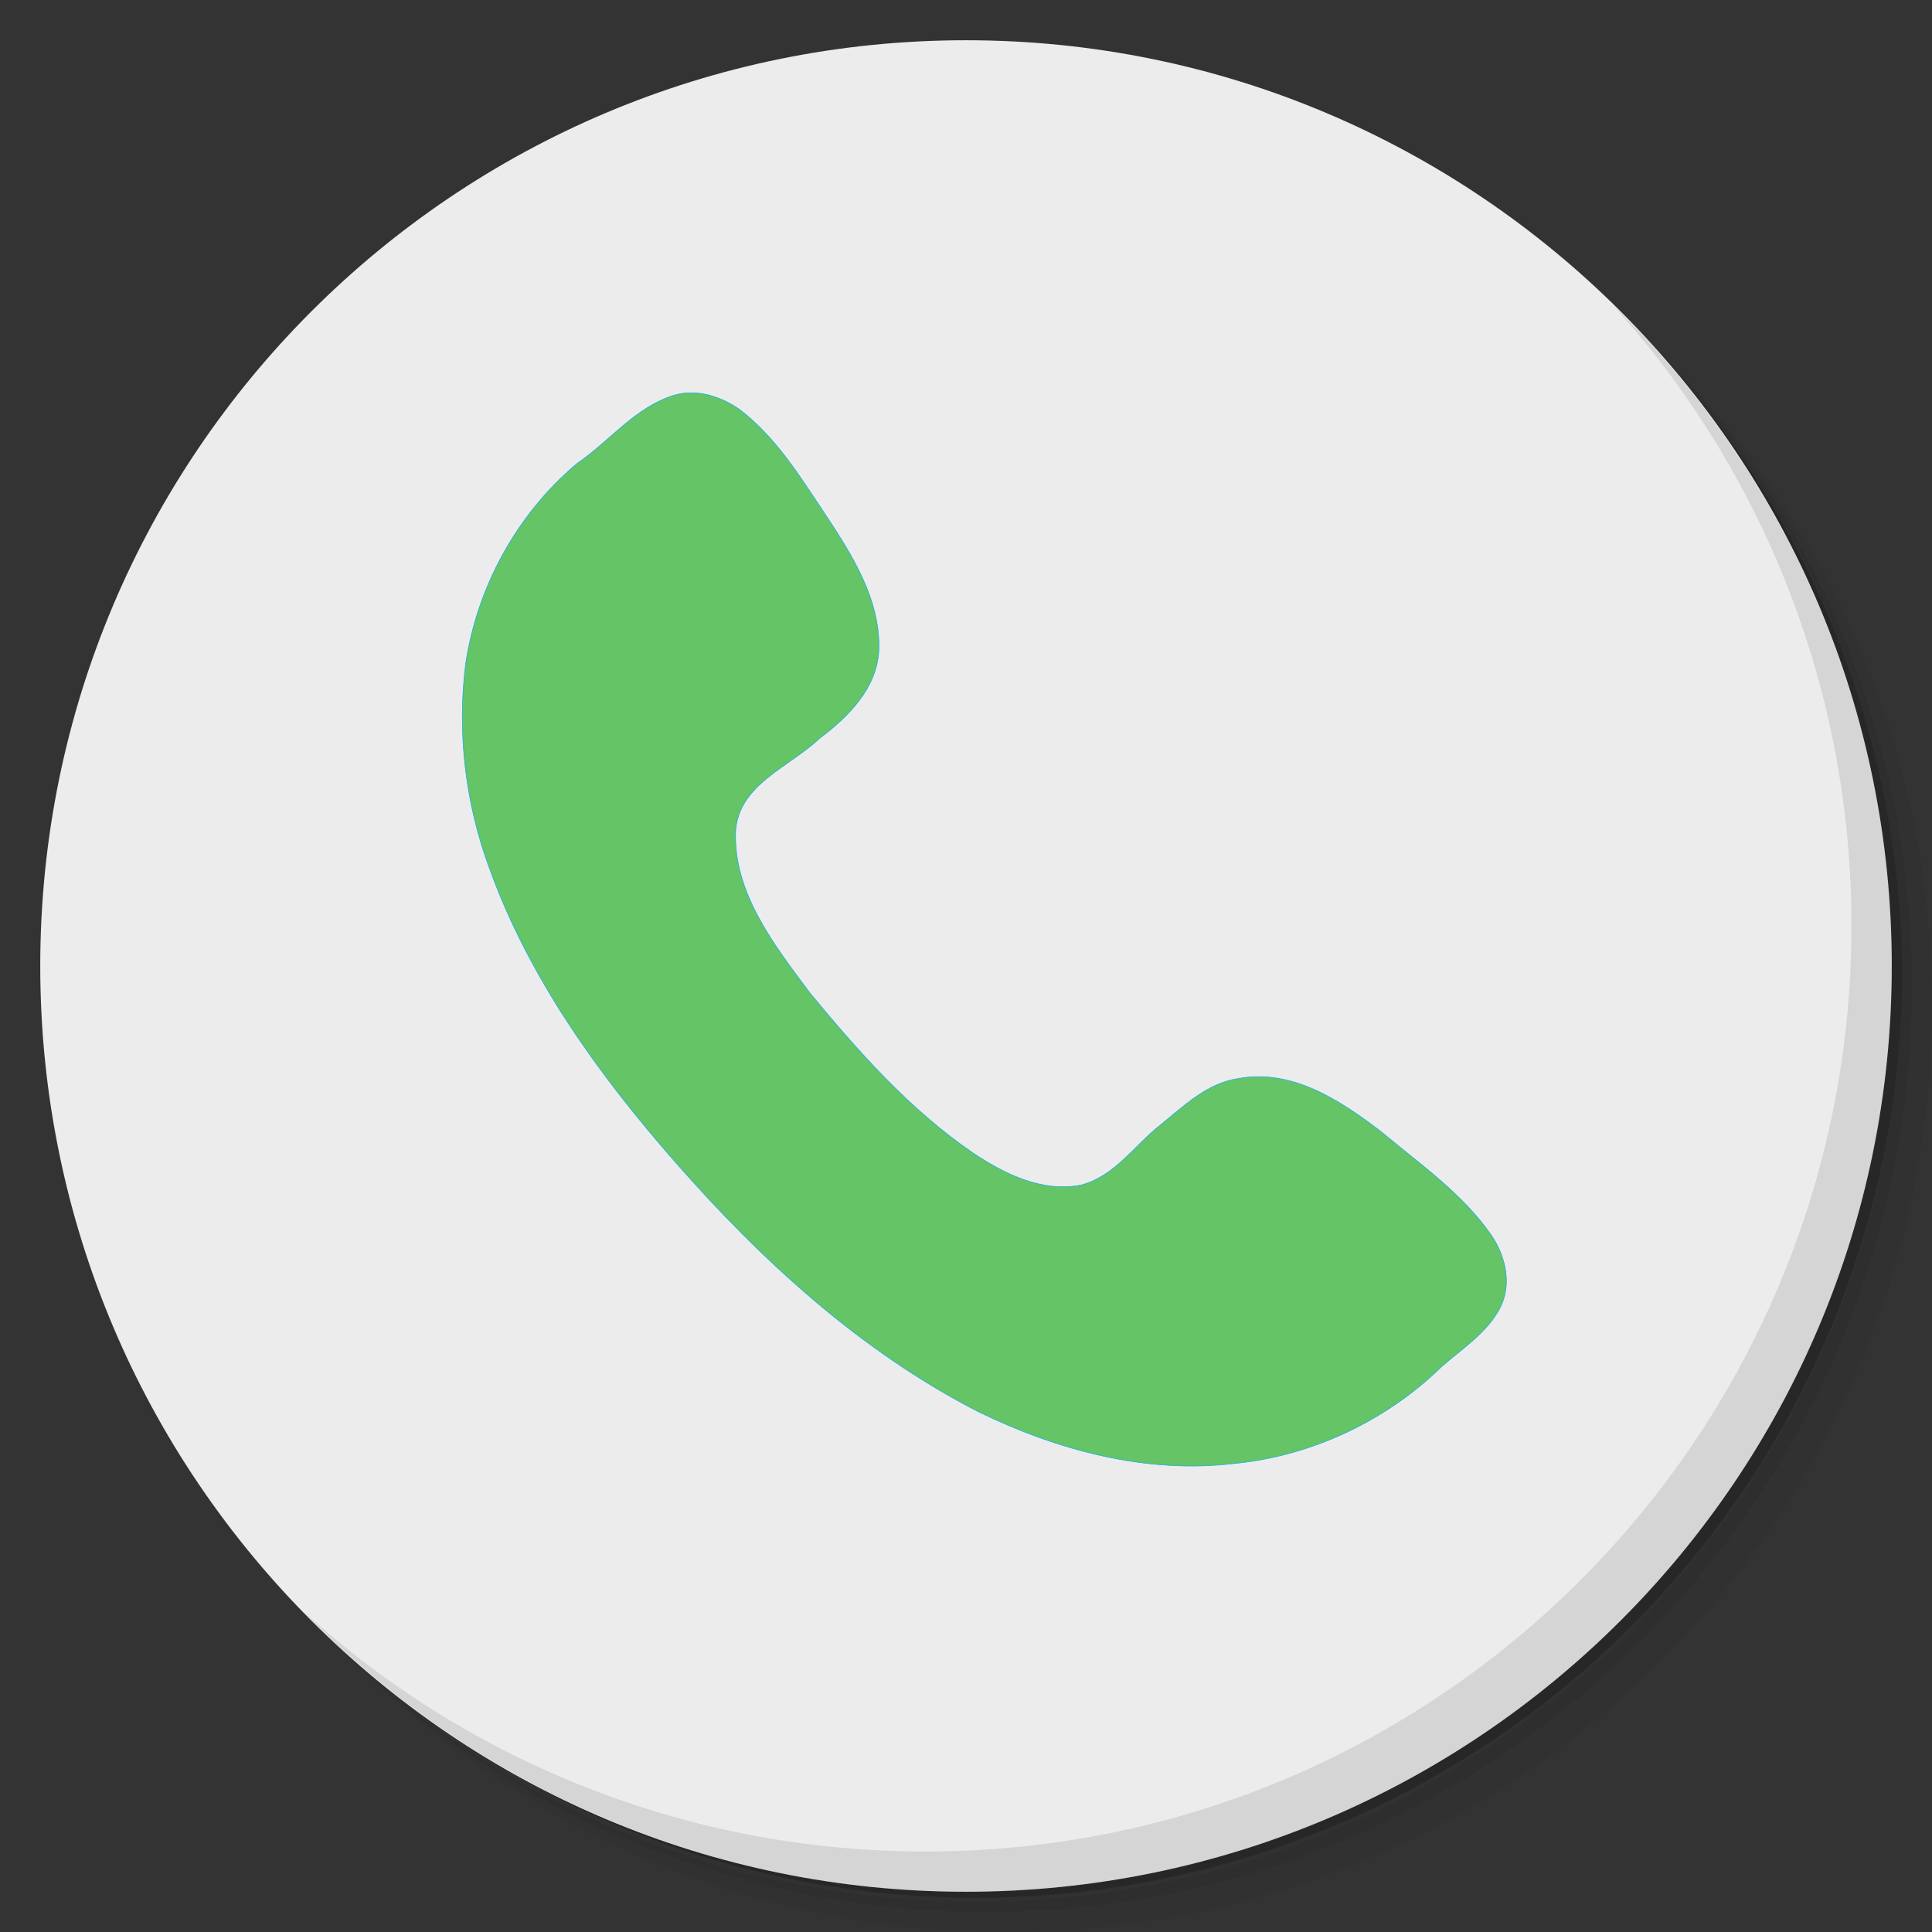 <?xml version="1.0" encoding="UTF-8" standalone="no"?>
<svg
   xmlns:osb="http://www.openswatchbook.org/uri/2009/osb"
   xmlns:dc="http://purl.org/dc/elements/1.1/"
   xmlns:cc="http://creativecommons.org/ns#"
   xmlns:rdf="http://www.w3.org/1999/02/22-rdf-syntax-ns#"
   xmlns:svg="http://www.w3.org/2000/svg"
   xmlns="http://www.w3.org/2000/svg"
   xmlns:sodipodi="http://sodipodi.sourceforge.net/DTD/sodipodi-0.dtd"
   xmlns:inkscape="http://www.inkscape.org/namespaces/inkscape"
   viewBox="0 0 48 48"
   id="svg6584"
   version="1.1"
   inkscape:version="0.91 r13725"
   sodipodi:docname="web-whatsapp.svg">
  <rect x="0" y="0" width="48" height="48" fill="#333333" stroke="none"/>
  <sodipodi:namedview
     pagecolor="#ffffff"
     bordercolor="#666666"
     borderopacity="1"
     objecttolerance="10"
     gridtolerance="10"
     guidetolerance="10"
     inkscape:pageopacity="0"
     inkscape:pageshadow="2"
     inkscape:window-width="1863"
     inkscape:window-height="1021"
     id="namedview6609"
     showgrid="false"
     inkscape:zoom="13.906433"
     inkscape:cx="35.699198"
     inkscape:cy="22.209265"
     inkscape:window-x="57"
     inkscape:window-y="31"
     inkscape:window-maximized="1"
     inkscape:current-layer="svg6584"
     showguides="false" />
  <defs
     id="defs6586">
    <linearGradient
       id="linearGradient22455"
       osb:paint="solid">
      <stop
         style="stop-color:#000000;stop-opacity:0.371;"
         offset="0"
         id="stop22457" />
    </linearGradient>
    <linearGradient
       id="linearGradient3764"
       y1="47"
       x2="0"
       y2="1"
       gradientUnits="userSpaceOnUse">
      <stop
         style="stop-color:#67ac5e;stop-opacity:1"
         id="stop6589" />
      <stop
         offset="1"
         style="stop-color:#74b36b;stop-opacity:1"
         id="stop6591" />
    </linearGradient>
  </defs>
  <path
     d="m 36.31,5 c 5.859,4.062 9.688,10.831 9.688,18.5 0,12.426 -10.07,22.5 -22.5,22.5 -7.669,0 -14.438,-3.828 -18.5,-9.688 1.037,1.822 2.306,3.499 3.781,4.969 4.085,3.712 9.514,5.969 15.469,5.969 12.703,0 23,-10.298 23,-23 0,-5.954 -2.256,-11.384 -5.969,-15.469 C 39.81,7.306 38.132,6.037 36.31,5 Z m 4.969,3.781 c 3.854,4.113 6.219,9.637 6.219,15.719 0,12.703 -10.297,23 -23,23 -6.081,0 -11.606,-2.364 -15.719,-6.219 4.16,4.144 9.883,6.719 16.219,6.719 12.703,0 23,-10.298 23,-23 0,-6.335 -2.575,-12.06 -6.719,-16.219 z"
     style="opacity:0.05"
     id="path6593" />
  <path
     d="m 41.28 8.781 c 3.712 4.085 5.969 9.514 5.969 15.469 0 12.703 -10.297 23 -23 23 -5.954 0 -11.384 -2.256 -15.469 -5.969 4.113 3.854 9.637 6.219 15.719 6.219 12.703 0 23 -10.298 23 -23 0 -6.081 -2.364 -11.606 -6.219 -15.719 z"
     style="opacity:0.1"
     id="path6595" />
  <path
     d="M 31.25,2.375 C 39.865,5.529 46,13.792 46,23.505 c 0,12.426 -10.07,22.5 -22.5,22.5 -9.708,0 -17.971,-6.135 -21.12,-14.75 a 23,23 0 0 0 44.875,-7 23,23 0 0 0 -16,-21.875 z"
     style="opacity:0.2"
     id="path6597" />
  <path
     d="M 24,1 C 36.703,1 47,11.297 47,24 47,36.703 36.703,47 24,47 11.297,47 1,36.703 1,24 1,11.297 11.297,1 24,1 Z"
     style="fill:#ececec;fill-opacity:1"
     id="path6599" />
  <path
     d="m 40.03,7.531 c 3.712,4.084 5.969,9.514 5.969,15.469 0,12.703 -10.297,23 -23,23 C 17.045,46 11.615,43.744 7.53,40.031 11.708,44.322 17.54,47 23.999,47 c 12.703,0 23,-10.298 23,-23 0,-6.462 -2.677,-12.291 -6.969,-16.469 z"
     style="opacity:0.1"
     id="path6607" />
  <style
     id="style4201"
     type="text/css">
	.st0{fill:#FEFEFE;}
	.st1{fill:#25AE0F;}
</style>
  <g
     id="#00a9ffff"
     transform="matrix(0.141,0,0,0.135,10.22,9.588)"
     style="fill:#40b940;fill-opacity:0.782">
    <path
       id="path4197"
       d="m 46.36,1.69 c 3.98,-1.21 8.19,0.27 11.44,2.61 6.38,5.1 10.6,12.22 14.92,19 4.88,7.69 10.05,16.1 9.65,25.55 -0.42,6.79 -5.31,12.02 -10.4,15.98 -5.31,5.28 -14.26,8.48 -14.83,17.06 -0.45,11.36 6.81,21.03 13.09,29.83 8.53,10.77 17.54,21.45 28.8,29.49 5.5,3.82 12.1,7.26 19.01,5.85 6.02,-1.7 9.36,-7.32 13.97,-11.07 4.14,-3.5 8.23,-7.74 13.87,-8.56 9.47,-1.75 17.97,4.2 24.97,9.79 6.91,6.04 14.55,11.55 19.62,19.35 2.4,3.83 3.46,8.94 1.34,13.14 -2.27,4.58 -6.68,7.46 -10.34,10.84 -9.67,9.86 -22.79,16.4 -36.57,17.78 -15.52,1.93 -31.14,-2.5 -44.9,-9.49 C 78.99,177.59 61.56,160.8 46.36,142.67 32.88,126.59 20.74,108.93 13.83,88.97 9.52,76.92 8.04,63.89 9.56,51.19 11.57,37.1 18.5,23.67 29.21,14.26 34.98,10.16 39.42,3.89 46.36,1.69 Z"
       inkscape:connector-curvature="0"
       style="opacity:1;fill:#40b940;fill-opacity:0.782;stroke:#00a9ff;stroke-width:0.094" />
  </g>
</svg>

